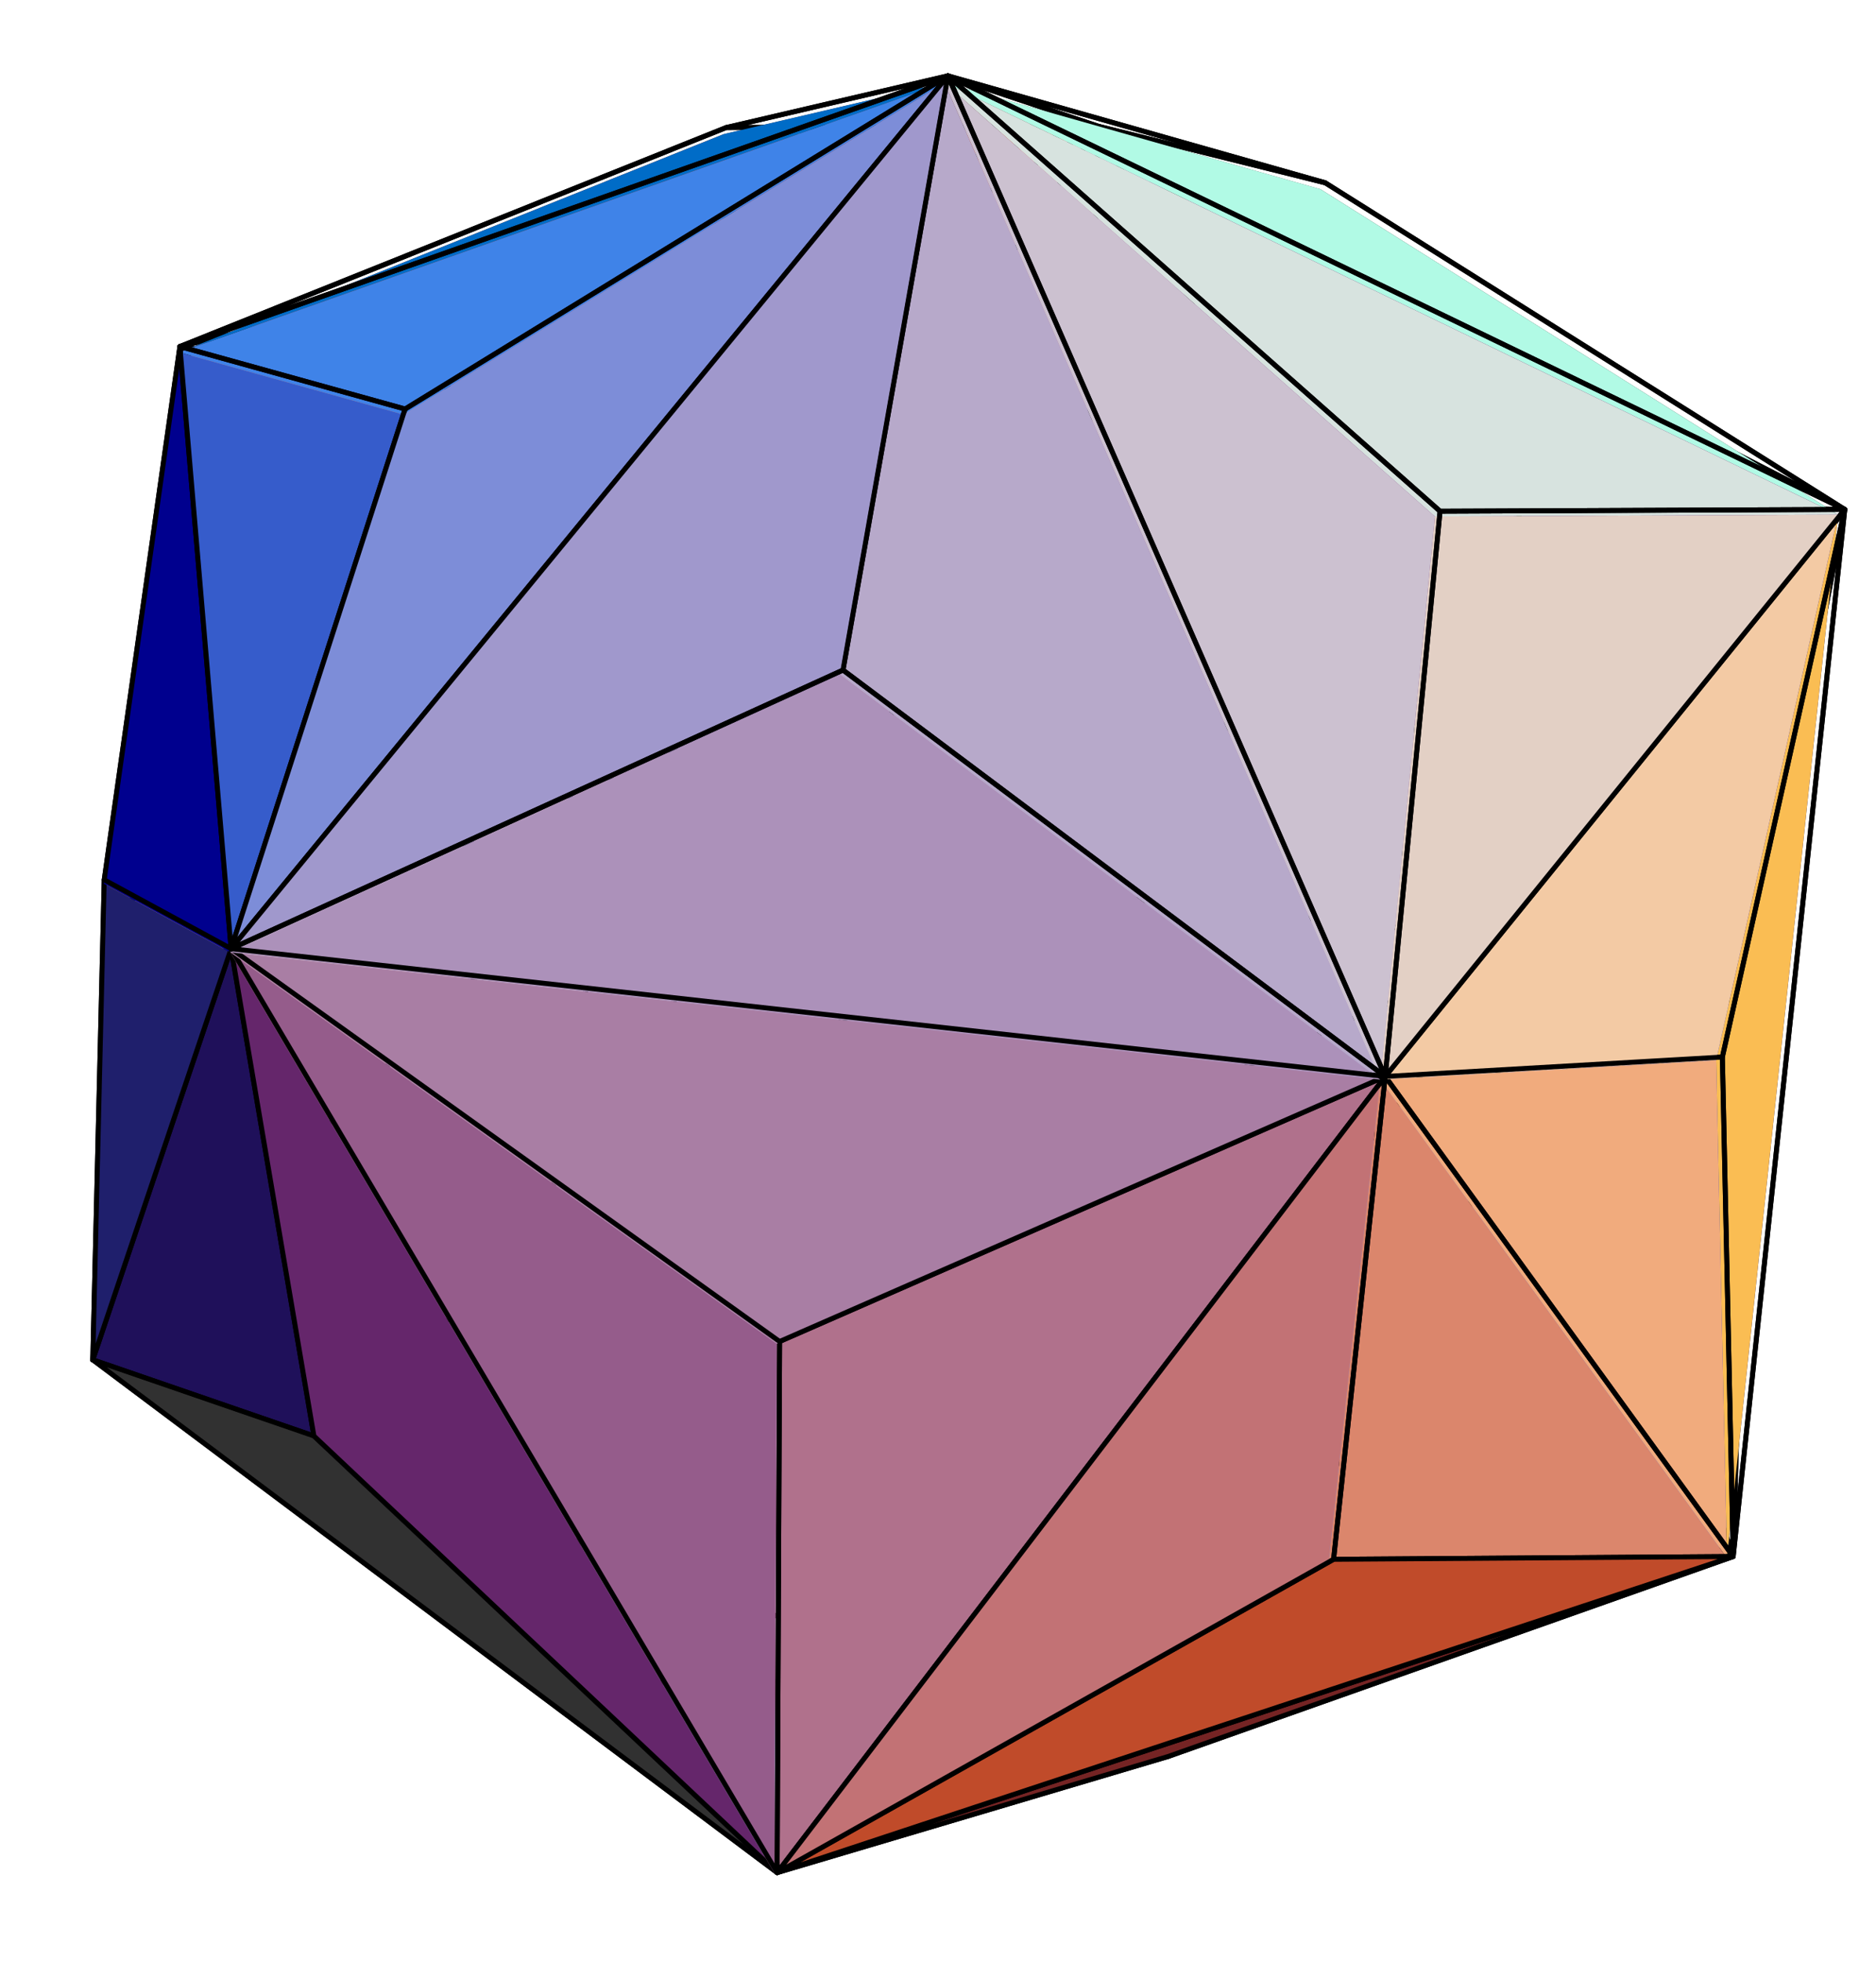 <?xml version="1.0" encoding="UTF-8"?>
<svg xmlns="http://www.w3.org/2000/svg" xmlns:xlink="http://www.w3.org/1999/xlink" width="190.31pt" height="199pt" viewBox="0 0 190.31 199" version="1.2">
<g id="surface1">
<path style=" stroke:none;fill-rule:nonzero;fill:rgb(69.531%,47.9%,58.984%);fill-opacity:1;" d="M 61.695 85.914 L 111.039 13.48 L 109.531 63.852 "/>
<path style="fill:none;stroke-width:5;stroke-linecap:round;stroke-linejoin:round;stroke:rgb(0%,0%,0%);stroke-opacity:1;stroke-miterlimit:10;" d="M 619.19 1131.352 L 1114.417 1858.314 L 1099.284 1352.777 Z M 619.19 1131.352 " transform="matrix(0.1,0,0,-0.1,0,198.641)"/>
<path style=" stroke:none;fill-rule:nonzero;fill:rgb(89.844%,74.414%,67.969%);fill-opacity:1;" d="M 61.695 85.914 L 9.379 138.133 L 26.215 86.102 "/>
<path style="fill:none;stroke-width:5;stroke-linecap:round;stroke-linejoin:round;stroke:rgb(0%,0%,0%);stroke-opacity:1;stroke-miterlimit:10;" d="M 619.19 1131.352 L 94.129 607.271 L 263.099 1129.47 Z M 619.19 1131.352 " transform="matrix(0.1,0,0,-0.1,0,198.641)"/>
<path style=" stroke:none;fill-rule:nonzero;fill:rgb(77.734%,71.484%,79.297%);fill-opacity:1;" d="M 95.812 170.512 L 61.695 85.914 L 53.82 133.168 "/>
<path style="fill:none;stroke-width:5;stroke-linecap:round;stroke-linejoin:round;stroke:rgb(0%,0%,0%);stroke-opacity:1;stroke-miterlimit:10;" d="M 961.599 282.308 L 619.19 1131.352 L 540.154 657.1 Z M 961.599 282.308 " transform="matrix(0.1,0,0,-0.1,0,198.641)"/>
<path style=" stroke:none;fill-rule:nonzero;fill:rgb(71.875%,64.452%,77.344%);fill-opacity:1;" d="M 95.812 170.512 L 61.695 85.914 L 104.234 118.246 "/>
<path style="fill:none;stroke-width:5;stroke-linecap:round;stroke-linejoin:round;stroke:rgb(0%,0%,0%);stroke-opacity:1;stroke-miterlimit:10;" d="M 961.599 282.308 L 619.19 1131.352 L 1046.123 806.859 Z M 961.599 282.308 " transform="matrix(0.1,0,0,-0.1,0,198.641)"/>
<path style=" stroke:none;fill-rule:nonzero;fill:rgb(89.256%,65.819%,57.617%);fill-opacity:1;" d="M 61.695 85.914 L 18.184 35.734 L 26.215 86.102 "/>
<path style="fill:none;stroke-width:5;stroke-linecap:round;stroke-linejoin:round;stroke:rgb(0%,0%,0%);stroke-opacity:1;stroke-miterlimit:10;" d="M 619.19 1131.352 L 182.495 1634.968 L 263.099 1129.47 Z M 619.19 1131.352 " transform="matrix(0.1,0,0,-0.1,0,198.641)"/>
<path style=" stroke:none;fill-rule:nonzero;fill:rgb(83.006%,55.469%,51.952%);fill-opacity:1;" d="M 61.695 85.914 L 18.184 35.734 L 62.109 42.496 "/>
<path style="fill:none;stroke-width:5;stroke-linecap:round;stroke-linejoin:round;stroke:rgb(0%,0%,0%);stroke-opacity:1;stroke-miterlimit:10;" d="M 619.19 1131.352 L 182.495 1634.968 L 623.346 1567.106 Z M 619.19 1131.352 " transform="matrix(0.1,0,0,-0.1,0,198.641)"/>
<path style=" stroke:none;fill-rule:nonzero;fill:rgb(84.959%,75.977%,76.367%);fill-opacity:1;" d="M 61.695 85.914 L 9.379 138.133 L 53.82 133.168 "/>
<path style="fill:none;stroke-width:5;stroke-linecap:round;stroke-linejoin:round;stroke:rgb(0%,0%,0%);stroke-opacity:1;stroke-miterlimit:10;" d="M 619.19 1131.352 L 94.129 607.271 L 540.154 657.1 Z M 619.19 1131.352 " transform="matrix(0.1,0,0,-0.1,0,198.641)"/>
<path style=" stroke:none;fill-rule:nonzero;fill:rgb(75.389%,48.802%,53.319%);fill-opacity:1;" d="M 61.695 85.914 L 111.039 13.48 L 62.109 42.496 "/>
<path style="fill:none;stroke-width:5;stroke-linecap:round;stroke-linejoin:round;stroke:rgb(0%,0%,0%);stroke-opacity:1;stroke-miterlimit:10;" d="M 619.19 1131.352 L 1114.417 1858.314 L 623.346 1567.106 Z M 619.19 1131.352 " transform="matrix(0.1,0,0,-0.1,0,198.641)"/>
<path style=" stroke:none;fill-rule:nonzero;fill:rgb(67.188%,51.172%,65.819%);fill-opacity:1;" d="M 154.242 95.867 L 61.695 85.914 L 109.531 63.852 "/>
<path style="fill:none;stroke-width:5;stroke-linecap:round;stroke-linejoin:round;stroke:rgb(0%,0%,0%);stroke-opacity:1;stroke-miterlimit:10;" d="M 1548.014 1031.46 L 619.19 1131.352 L 1099.284 1352.777 Z M 1548.014 1031.46 " transform="matrix(0.1,0,0,-0.1,0,198.641)"/>
<path style=" stroke:none;fill-rule:nonzero;fill:rgb(68.164%,57.031%,72.459%);fill-opacity:1;" d="M 154.242 95.867 L 61.695 85.914 L 104.234 118.246 "/>
<path style="fill:none;stroke-width:5;stroke-linecap:round;stroke-linejoin:round;stroke:rgb(0%,0%,0%);stroke-opacity:1;stroke-miterlimit:10;" d="M 1548.014 1031.46 L 619.19 1131.352 L 1046.123 806.859 Z M 1548.014 1031.46 " transform="matrix(0.1,0,0,-0.1,0,198.641)"/>
<path style=" stroke:none;fill-rule:nonzero;fill:rgb(64.647%,59.375%,78.125%);fill-opacity:1;" d="M 95.812 170.512 L 154.242 95.867 L 104.234 118.246 "/>
<path style="fill:none;stroke-width:5;stroke-linecap:round;stroke-linejoin:round;stroke:rgb(0%,0%,0%);stroke-opacity:1;stroke-miterlimit:10;" d="M 961.599 282.308 L 1548.014 1031.46 L 1046.123 806.859 Z M 961.599 282.308 " transform="matrix(0.1,0,0,-0.1,0,198.641)"/>
<path style=" stroke:none;fill-rule:nonzero;fill:rgb(32.689%,14.989%,48.094%);fill-opacity:1;" d="M 154.242 95.867 L 186.465 52.199 L 153.52 51.488 "/>
<path style="fill:none;stroke-width:5;stroke-linecap:round;stroke-linejoin:round;stroke:rgb(0%,0%,0%);stroke-opacity:1;stroke-miterlimit:10;" d="M 1548.014 1031.46 L 1871.409 1469.723 L 1540.761 1476.858 Z M 1548.014 1031.46 " transform="matrix(0.1,0,0,-0.1,0,198.641)"/>
<path style=" stroke:none;fill-rule:nonzero;fill:rgb(55.859%,56.639%,81.834%);fill-opacity:1;" d="M 95.812 170.512 L 154.242 95.867 L 144.051 143.789 "/>
<path style="fill:none;stroke-width:5;stroke-linecap:round;stroke-linejoin:round;stroke:rgb(0%,0%,0%);stroke-opacity:1;stroke-miterlimit:10;" d="M 961.599 282.308 L 1548.014 1031.46 L 1445.731 550.504 Z M 961.599 282.308 " transform="matrix(0.1,0,0,-0.1,0,198.641)"/>
<path style=" stroke:none;fill-rule:nonzero;fill:rgb(22.606%,26.001%,68.75%);fill-opacity:1;" d="M 175.188 158.012 L 154.242 95.867 L 176.789 102.422 "/>
<path style="fill:none;stroke-width:5;stroke-linecap:round;stroke-linejoin:round;stroke:rgb(0%,0%,0%);stroke-opacity:1;stroke-miterlimit:10;" d="M 1758.227 407.761 L 1548.014 1031.46 L 1774.3 965.675 Z M 1758.227 407.761 " transform="matrix(0.1,0,0,-0.1,0,198.641)"/>
<path style=" stroke:none;fill-rule:nonzero;fill:rgb(18.188%,11.302%,53.709%);fill-opacity:1;" d="M 154.242 95.867 L 186.465 52.199 L 176.789 102.422 "/>
<path style="fill:none;stroke-width:5;stroke-linecap:round;stroke-linejoin:round;stroke:rgb(0%,0%,0%);stroke-opacity:1;stroke-miterlimit:10;" d="M 1548.014 1031.46 L 1871.409 1469.723 L 1774.3 965.675 Z M 1548.014 1031.46 " transform="matrix(0.1,0,0,-0.1,0,198.641)"/>
<path style=" stroke:none;fill-rule:nonzero;fill:rgb(40.501%,45.702%,80.077%);fill-opacity:1;" d="M 175.188 158.012 L 154.242 95.867 L 144.051 143.789 "/>
<path style="fill:none;stroke-width:5;stroke-linecap:round;stroke-linejoin:round;stroke:rgb(0%,0%,0%);stroke-opacity:1;stroke-miterlimit:10;" d="M 1758.227 407.761 L 1548.014 1031.46 L 1445.731 550.504 Z M 1758.227 407.761 " transform="matrix(0.1,0,0,-0.1,0,198.641)"/>
<path style=" stroke:none;fill-rule:nonzero;fill:rgb(50.389%,28.809%,51.952%);fill-opacity:1;" d="M 154.242 95.867 L 111.039 13.48 L 153.52 51.488 "/>
<path style="fill:none;stroke-width:5;stroke-linecap:round;stroke-linejoin:round;stroke:rgb(0%,0%,0%);stroke-opacity:1;stroke-miterlimit:10;" d="M 1548.014 1031.46 L 1114.417 1858.314 L 1540.761 1476.858 Z M 1548.014 1031.46 " transform="matrix(0.1,0,0,-0.1,0,198.641)"/>
<path style=" stroke:none;fill-rule:nonzero;fill:rgb(61.914%,41.797%,58.789%);fill-opacity:1;" d="M 154.242 95.867 L 111.039 13.48 L 109.531 63.852 "/>
<path style="fill:none;stroke-width:5;stroke-linecap:round;stroke-linejoin:round;stroke:rgb(0%,0%,0%);stroke-opacity:1;stroke-miterlimit:10;" d="M 1548.014 1031.46 L 1114.417 1858.314 L 1099.284 1352.777 Z M 1548.014 1031.46 " transform="matrix(0.1,0,0,-0.1,0,198.641)"/>
<path style=" stroke:none;fill-rule:nonzero;fill:rgb(82.031%,81.25%,84.375%);fill-opacity:1;" d="M 95.812 170.512 L 9.379 138.133 L 53.82 133.168 "/>
<path style="fill:none;stroke-width:5;stroke-linecap:round;stroke-linejoin:round;stroke:rgb(0%,0%,0%);stroke-opacity:1;stroke-miterlimit:10;" d="M 961.599 282.308 L 94.129 607.271 L 540.154 657.1 Z M 961.599 282.308 " transform="matrix(0.1,0,0,-0.1,0,198.641)"/>
<path style=" stroke:none;fill-rule:nonzero;fill:rgb(44.409%,57.227%,88.867%);fill-opacity:1;" d="M 95.812 170.512 L 175.188 158.012 L 144.051 143.789 "/>
<path style="fill:none;stroke-width:5;stroke-linecap:round;stroke-linejoin:round;stroke:rgb(0%,0%,0%);stroke-opacity:1;stroke-miterlimit:10;" d="M 961.599 282.308 L 1758.227 407.761 L 1445.731 550.504 Z M 961.599 282.308 " transform="matrix(0.1,0,0,-0.1,0,198.641)"/>
<path style=" stroke:none;fill-rule:nonzero;fill:rgb(31.396%,63.084%,96.289%);fill-opacity:1;" d="M 95.812 170.512 L 175.188 158.012 L 118.082 178.215 "/>
<path style="fill:none;stroke-width:5;stroke-linecap:round;stroke-linejoin:round;stroke:rgb(0%,0%,0%);stroke-opacity:1;stroke-miterlimit:10;" d="M 961.599 282.308 L 1758.227 407.761 L 1185.102 204.998 Z M 961.599 282.308 " transform="matrix(0.1,0,0,-0.1,0,198.641)"/>
<path style=" stroke:none;fill-rule:nonzero;fill:rgb(32.201%,75.584%,96.875%);fill-opacity:1;" d="M 95.812 170.512 L 78.551 189.953 L 118.082 178.215 "/>
<path style="fill:none;stroke-width:5;stroke-linecap:round;stroke-linejoin:round;stroke:rgb(0%,0%,0%);stroke-opacity:1;stroke-miterlimit:10;" d="M 961.599 282.308 L 788.356 87.189 L 1185.102 204.998 Z M 961.599 282.308 " transform="matrix(0.1,0,0,-0.1,0,198.641)"/>
<path style=" stroke:none;fill-rule:nonzero;fill:rgb(79.102%,91.992%,92.381%);fill-opacity:1;" d="M 95.812 170.512 L 9.379 138.133 L 58.867 170.781 "/>
<path style="fill:none;stroke-width:5;stroke-linecap:round;stroke-linejoin:round;stroke:rgb(0%,0%,0%);stroke-opacity:1;stroke-miterlimit:10;" d="M 961.599 282.308 L 94.129 607.271 L 590.806 279.603 Z M 961.599 282.308 " transform="matrix(0.1,0,0,-0.1,0,198.641)"/>
<path style=" stroke:none;fill-rule:nonzero;fill:rgb(57.812%,91.209%,97.264%);fill-opacity:1;" d="M 95.812 170.512 L 78.551 189.953 L 58.867 170.781 "/>
<path style="fill:none;stroke-width:5;stroke-linecap:round;stroke-linejoin:round;stroke:rgb(0%,0%,0%);stroke-opacity:1;stroke-miterlimit:10;" d="M 961.599 282.308 L 788.356 87.189 L 590.806 279.603 Z M 961.599 282.308 " transform="matrix(0.1,0,0,-0.1,0,198.641)"/>
<path style=" stroke:none;fill-rule:nonzero;fill:rgb(77.539%,41.698%,37.694%);fill-opacity:1;" d="M 111.039 13.48 L 18.184 35.734 L 62.109 42.496 "/>
<path style="fill:none;stroke-width:5;stroke-linecap:round;stroke-linejoin:round;stroke:rgb(0%,0%,0%);stroke-opacity:1;stroke-miterlimit:10;" d="M 1114.417 1858.314 L 182.495 1634.968 L 623.346 1567.106 Z M 1114.417 1858.314 " transform="matrix(0.1,0,0,-0.1,0,198.641)"/>
<path style=" stroke:none;fill-rule:nonzero;fill:rgb(39.305%,20.605%,20.605%);fill-opacity:1;" d="M 95.812 8.379 L 111.039 13.48 L 73.391 13.609 "/>
<path style="fill:none;stroke-width:5;stroke-linecap:round;stroke-linejoin:round;stroke:rgb(0%,0%,0%);stroke-opacity:1;stroke-miterlimit:10;" d="M 961.599 1909.515 L 1114.417 1858.314 L 736.567 1857.02 Z M 961.599 1909.515 " transform="matrix(0.1,0,0,-0.1,0,198.641)"/>
<path style=" stroke:none;fill-rule:nonzero;fill:rgb(65.234%,13.402%,0%);fill-opacity:1;" d="M 111.039 13.48 L 18.184 35.734 L 73.391 13.609 "/>
<path style="fill:none;stroke-width:5;stroke-linecap:round;stroke-linejoin:round;stroke:rgb(0%,0%,0%);stroke-opacity:1;stroke-miterlimit:10;" d="M 1114.417 1858.314 L 182.495 1634.968 L 736.567 1857.02 Z M 1114.417 1858.314 " transform="matrix(0.1,0,0,-0.1,0,198.641)"/>
<path style=" stroke:none;fill-rule:nonzero;fill:rgb(30.2%,1.401%,29.81%);fill-opacity:1;" d="M 111.039 13.48 L 186.465 52.199 L 153.52 51.488 "/>
<path style="fill:none;stroke-width:5;stroke-linecap:round;stroke-linejoin:round;stroke:rgb(0%,0%,0%);stroke-opacity:1;stroke-miterlimit:10;" d="M 1114.417 1858.314 L 1871.409 1469.723 L 1540.761 1476.858 Z M 1114.417 1858.314 " transform="matrix(0.1,0,0,-0.1,0,198.641)"/>
<path style=" stroke:none;fill-rule:nonzero;fill:rgb(23.193%,23.193%,23.193%);fill-opacity:1;" d="M 111.039 13.48 L 186.465 52.199 L 133.949 19.188 "/>
<path style="fill:none;stroke-width:5;stroke-linecap:round;stroke-linejoin:round;stroke:rgb(0%,0%,0%);stroke-opacity:1;stroke-miterlimit:10;" d="M 1114.417 1858.314 L 1871.409 1469.723 L 1344.349 1801.037 Z M 1114.417 1858.314 " transform="matrix(0.1,0,0,-0.1,0,198.641)"/>
<path style=" stroke:none;fill-rule:nonzero;fill:rgb(34.497%,34.497%,34.497%);fill-opacity:1;" d="M 95.812 8.379 L 111.039 13.48 L 133.949 19.188 "/>
<path style="fill:none;stroke-width:5;stroke-linecap:round;stroke-linejoin:round;stroke:rgb(0%,0%,0%);stroke-opacity:1;stroke-miterlimit:10;" d="M 961.599 1909.515 L 1114.417 1858.314 L 1344.349 1801.037 Z M 961.599 1909.515 " transform="matrix(0.1,0,0,-0.1,0,198.641)"/>
<path style=" stroke:none;fill-rule:nonzero;fill:rgb(97.656%,75.781%,54.297%);fill-opacity:1;" d="M 9.379 138.133 L 18.184 35.734 L 26.215 86.102 "/>
<path style="fill:none;stroke-width:5;stroke-linecap:round;stroke-linejoin:round;stroke:rgb(0%,0%,0%);stroke-opacity:1;stroke-miterlimit:10;" d="M 94.129 607.271 L 182.495 1634.968 L 263.099 1129.47 Z M 94.129 607.271 " transform="matrix(0.1,0,0,-0.1,0,198.641)"/>
<path style=" stroke:none;fill-rule:nonzero;fill:rgb(11.206%,11.206%,47.411%);fill-opacity:1;" d="M 175.188 158.012 L 186.465 52.199 L 176.789 102.422 "/>
<path style="fill:none;stroke-width:5;stroke-linecap:round;stroke-linejoin:round;stroke:rgb(0%,0%,0%);stroke-opacity:1;stroke-miterlimit:10;" d="M 1758.227 407.761 L 1871.409 1469.723 L 1774.3 965.675 Z M 1758.227 407.761 " transform="matrix(0.1,0,0,-0.1,0,198.641)"/>
<path style=" stroke:none;fill-rule:nonzero;fill:rgb(12.305%,6.395%,35.4%);fill-opacity:1;" d="M 9.379 138.133 L 23.359 96.586 L 31.73 145.828 "/>
<path style="fill:none;stroke-width:5;stroke-linecap:round;stroke-linejoin:round;stroke:rgb(0%,0%,0%);stroke-opacity:1;stroke-miterlimit:10;" d="M 94.129 607.271 L 234.441 1024.246 L 318.455 530.039 Z M 94.129 607.271 " transform="matrix(0.1,0,0,-0.1,0,198.641)"/>
<path style=" stroke:none;fill-rule:nonzero;fill:rgb(88.867%,67.381%,15.601%);fill-opacity:1;" d="M 9.379 138.133 L 18.184 35.734 L 10.535 89.625 "/>
<path style="fill:none;stroke-width:5;stroke-linecap:round;stroke-linejoin:round;stroke:rgb(0%,0%,0%);stroke-opacity:1;stroke-miterlimit:10;" d="M 94.129 607.271 L 182.495 1634.968 L 105.734 1094.108 Z M 94.129 607.271 " transform="matrix(0.1,0,0,-0.1,0,198.641)"/>
<path style=" stroke:none;fill-rule:nonzero;fill:rgb(12.109%,12.109%,42.505%);fill-opacity:1;" d="M 9.379 138.133 L 23.359 96.586 L 10.535 89.625 "/>
<path style="fill:none;stroke-width:5;stroke-linecap:round;stroke-linejoin:round;stroke:rgb(0%,0%,0%);stroke-opacity:1;stroke-miterlimit:10;" d="M 94.129 607.271 L 234.441 1024.246 L 105.734 1094.108 Z M 94.129 607.271 " transform="matrix(0.1,0,0,-0.1,0,198.641)"/>
<path style=" stroke:none;fill-rule:nonzero;fill:rgb(57.617%,93.359%,77.734%);fill-opacity:1;" d="M 78.551 189.953 L 9.379 138.133 L 58.867 170.781 "/>
<path style="fill:none;stroke-width:5;stroke-linecap:round;stroke-linejoin:round;stroke:rgb(0%,0%,0%);stroke-opacity:1;stroke-miterlimit:10;" d="M 788.356 87.189 L 94.129 607.271 L 590.806 279.603 Z M 788.356 87.189 " transform="matrix(0.1,0,0,-0.1,0,198.641)"/>
<path style=" stroke:none;fill-rule:nonzero;fill:rgb(19.409%,19.409%,19.409%);fill-opacity:1;" d="M 78.551 189.953 L 9.379 138.133 L 31.73 145.828 "/>
<path style="fill:none;stroke-width:5;stroke-linecap:round;stroke-linejoin:round;stroke:rgb(0%,0%,0%);stroke-opacity:1;stroke-miterlimit:10;" d="M 788.356 87.189 L 94.129 607.271 L 318.455 530.039 Z M 788.356 87.189 " transform="matrix(0.1,0,0,-0.1,0,198.641)"/>
<path style=" stroke:none;fill-rule:nonzero;fill:rgb(0%,42.21%,78.125%);fill-opacity:1;" d="M 95.812 8.379 L 18.184 35.734 L 73.391 13.609 "/>
<path style="fill:none;stroke-width:5;stroke-linecap:round;stroke-linejoin:round;stroke:rgb(0%,0%,0%);stroke-opacity:1;stroke-miterlimit:10;" d="M 961.599 1909.515 L 182.495 1634.968 L 736.567 1857.02 Z M 961.599 1909.515 " transform="matrix(0.1,0,0,-0.1,0,198.641)"/>
<path style=" stroke:none;fill-rule:nonzero;fill:rgb(24.609%,51.367%,90.819%);fill-opacity:1;" d="M 95.812 8.379 L 18.184 35.734 L 40.945 42.051 "/>
<path style="fill:none;stroke-width:5;stroke-linecap:round;stroke-linejoin:round;stroke:rgb(0%,0%,0%);stroke-opacity:1;stroke-miterlimit:10;" d="M 961.599 1909.515 L 182.495 1634.968 L 410.938 1571.575 Z M 961.599 1909.515 " transform="matrix(0.1,0,0,-0.1,0,198.641)"/>
<path style=" stroke:none;fill-rule:nonzero;fill:rgb(0.099%,0.099%,55.469%);fill-opacity:1;" d="M 18.184 35.734 L 23.359 96.586 L 10.535 89.625 "/>
<path style="fill:none;stroke-width:5;stroke-linecap:round;stroke-linejoin:round;stroke:rgb(0%,0%,0%);stroke-opacity:1;stroke-miterlimit:10;" d="M 182.495 1634.968 L 234.441 1024.246 L 105.734 1094.108 Z M 182.495 1634.968 " transform="matrix(0.1,0,0,-0.1,0,198.641)"/>
<path style=" stroke:none;fill-rule:nonzero;fill:rgb(21.41%,36.009%,79.492%);fill-opacity:1;" d="M 18.184 35.734 L 23.359 96.586 L 40.945 42.051 "/>
<path style="fill:none;stroke-width:5;stroke-linecap:round;stroke-linejoin:round;stroke:rgb(0%,0%,0%);stroke-opacity:1;stroke-miterlimit:10;" d="M 182.495 1634.968 L 234.441 1024.246 L 410.938 1571.575 Z M 182.495 1634.968 " transform="matrix(0.1,0,0,-0.1,0,198.641)"/>
<path style=" stroke:none;fill-rule:nonzero;fill:rgb(45.897%,14.11%,14.11%);fill-opacity:1;" d="M 78.551 189.953 L 175.188 158.012 L 118.082 178.215 "/>
<path style="fill:none;stroke-width:5;stroke-linecap:round;stroke-linejoin:round;stroke:rgb(0%,0%,0%);stroke-opacity:1;stroke-miterlimit:10;" d="M 788.356 87.189 L 1758.227 407.761 L 1185.102 204.998 Z M 788.356 87.189 " transform="matrix(0.1,0,0,-0.1,0,198.641)"/>
<path style=" stroke:none;fill-rule:nonzero;fill:rgb(97.852%,74.022%,32.689%);fill-opacity:1;" d="M 175.188 158.012 L 186.465 52.199 L 174.094 107.535 "/>
<path style="fill:none;stroke-width:5;stroke-linecap:round;stroke-linejoin:round;stroke:rgb(0%,0%,0%);stroke-opacity:1;stroke-miterlimit:10;" d="M 1758.227 407.761 L 1871.409 1469.723 L 1747.25 914.357 Z M 1758.227 407.761 " transform="matrix(0.1,0,0,-0.1,0,198.641)"/>
<path style=" stroke:none;fill-rule:nonzero;fill:rgb(94.334%,66.992%,48.997%);fill-opacity:1;" d="M 175.188 158.012 L 140.016 109.5 L 174.094 107.535 "/>
<path style="fill:none;stroke-width:5;stroke-linecap:round;stroke-linejoin:round;stroke:rgb(0%,0%,0%);stroke-opacity:1;stroke-miterlimit:10;" d="M 1758.227 407.761 L 1405.233 894.637 L 1747.25 914.357 Z M 1758.227 407.761 " transform="matrix(0.1,0,0,-0.1,0,198.641)"/>
<path style=" stroke:none;fill-rule:nonzero;fill:rgb(85.938%,52.734%,42.21%);fill-opacity:1;" d="M 175.188 158.012 L 140.016 109.5 L 134.797 158.293 "/>
<path style="fill:none;stroke-width:5;stroke-linecap:round;stroke-linejoin:round;stroke:rgb(0%,0%,0%);stroke-opacity:1;stroke-miterlimit:10;" d="M 1758.227 407.761 L 1405.233 894.637 L 1352.856 404.939 Z M 1758.227 407.761 " transform="matrix(0.1,0,0,-0.1,0,198.641)"/>
<path style=" stroke:none;fill-rule:nonzero;fill:rgb(75.194%,29.492%,16.502%);fill-opacity:1;" d="M 78.551 189.953 L 175.188 158.012 L 134.797 158.293 "/>
<path style="fill:none;stroke-width:5;stroke-linecap:round;stroke-linejoin:round;stroke:rgb(0%,0%,0%);stroke-opacity:1;stroke-miterlimit:10;" d="M 788.356 87.189 L 1758.227 407.761 L 1352.856 404.939 Z M 788.356 87.189 " transform="matrix(0.1,0,0,-0.1,0,198.641)"/>
<path style=" stroke:none;fill-rule:nonzero;fill:rgb(69.531%,98.047%,89.647%);fill-opacity:1;" d="M 95.812 8.379 L 186.465 52.199 L 133.949 19.188 "/>
<path style="fill:none;stroke-width:5;stroke-linecap:round;stroke-linejoin:round;stroke:rgb(0%,0%,0%);stroke-opacity:1;stroke-miterlimit:10;" d="M 961.599 1909.515 L 1871.409 1469.723 L 1344.349 1801.037 Z M 961.599 1909.515 " transform="matrix(0.1,0,0,-0.1,0,198.641)"/>
<path style=" stroke:none;fill-rule:nonzero;fill:rgb(95.312%,79.297%,64.256%);fill-opacity:1;" d="M 140.016 109.5 L 186.465 52.199 L 174.094 107.535 "/>
<path style="fill:none;stroke-width:5;stroke-linecap:round;stroke-linejoin:round;stroke:rgb(0%,0%,0%);stroke-opacity:1;stroke-miterlimit:10;" d="M 1405.233 894.637 L 1871.409 1469.723 L 1747.25 914.357 Z M 1405.233 894.637 " transform="matrix(0.1,0,0,-0.1,0,198.641)"/>
<path style=" stroke:none;fill-rule:nonzero;fill:rgb(84.18%,89.062%,87.5%);fill-opacity:1;" d="M 95.812 8.379 L 186.465 52.199 L 145.559 52.379 "/>
<path style="fill:none;stroke-width:5;stroke-linecap:round;stroke-linejoin:round;stroke:rgb(0%,0%,0%);stroke-opacity:1;stroke-miterlimit:10;" d="M 961.599 1909.515 L 1871.409 1469.723 L 1460.863 1467.919 Z M 961.599 1909.515 " transform="matrix(0.1,0,0,-0.1,0,198.641)"/>
<path style=" stroke:none;fill-rule:nonzero;fill:rgb(88.867%,81.639%,77.147%);fill-opacity:1;" d="M 140.016 109.5 L 186.465 52.199 L 145.559 52.379 "/>
<path style="fill:none;stroke-width:5;stroke-linecap:round;stroke-linejoin:round;stroke:rgb(0%,0%,0%);stroke-opacity:1;stroke-miterlimit:10;" d="M 1405.233 894.637 L 1871.409 1469.723 L 1460.863 1467.919 Z M 1405.233 894.637 " transform="matrix(0.1,0,0,-0.1,0,198.641)"/>
<path style=" stroke:none;fill-rule:nonzero;fill:rgb(39.697%,14.893%,41.797%);fill-opacity:1;" d="M 78.551 189.953 L 23.359 96.586 L 31.73 145.828 "/>
<path style="fill:none;stroke-width:5;stroke-linecap:round;stroke-linejoin:round;stroke:rgb(0%,0%,0%);stroke-opacity:1;stroke-miterlimit:10;" d="M 788.356 87.189 L 234.441 1024.246 L 318.455 530.039 Z M 788.356 87.189 " transform="matrix(0.1,0,0,-0.1,0,198.641)"/>
<path style=" stroke:none;fill-rule:nonzero;fill:rgb(68.944%,44.505%,54.881%);fill-opacity:1;" d="M 78.551 189.953 L 140.016 109.5 L 78.801 136.281 "/>
<path style="fill:none;stroke-width:5;stroke-linecap:round;stroke-linejoin:round;stroke:rgb(0%,0%,0%);stroke-opacity:1;stroke-miterlimit:10;" d="M 788.356 87.189 L 1405.233 894.637 L 790.865 625.854 Z M 788.356 87.189 " transform="matrix(0.1,0,0,-0.1,0,198.641)"/>
<path style=" stroke:none;fill-rule:nonzero;fill:rgb(75.977%,44.798%,45.996%);fill-opacity:1;" d="M 78.551 189.953 L 140.016 109.5 L 134.797 158.293 "/>
<path style="fill:none;stroke-width:5;stroke-linecap:round;stroke-linejoin:round;stroke:rgb(0%,0%,0%);stroke-opacity:1;stroke-miterlimit:10;" d="M 788.356 87.189 L 1405.233 894.637 L 1352.856 404.939 Z M 788.356 87.189 " transform="matrix(0.1,0,0,-0.1,0,198.641)"/>
<path style=" stroke:none;fill-rule:nonzero;fill:rgb(58.397%,36.206%,54.492%);fill-opacity:1;" d="M 78.551 189.953 L 23.359 96.586 L 78.801 136.281 "/>
<path style="fill:none;stroke-width:5;stroke-linecap:round;stroke-linejoin:round;stroke:rgb(0%,0%,0%);stroke-opacity:1;stroke-miterlimit:10;" d="M 788.356 87.189 L 234.441 1024.246 L 790.865 625.854 Z M 788.356 87.189 " transform="matrix(0.1,0,0,-0.1,0,198.641)"/>
<path style=" stroke:none;fill-rule:nonzero;fill:rgb(49.193%,55.272%,84.569%);fill-opacity:1;" d="M 95.812 8.379 L 23.359 96.586 L 40.945 42.051 "/>
<path style="fill:none;stroke-width:5;stroke-linecap:round;stroke-linejoin:round;stroke:rgb(0%,0%,0%);stroke-opacity:1;stroke-miterlimit:10;" d="M 961.599 1909.515 L 234.441 1024.246 L 410.938 1571.575 Z M 961.599 1909.515 " transform="matrix(0.1,0,0,-0.1,0,198.641)"/>
<path style=" stroke:none;fill-rule:nonzero;fill:rgb(79.688%,75.584%,81.639%);fill-opacity:1;" d="M 95.812 8.379 L 140.016 109.5 L 145.559 52.379 "/>
<path style="fill:none;stroke-width:5;stroke-linecap:round;stroke-linejoin:round;stroke:rgb(0%,0%,0%);stroke-opacity:1;stroke-miterlimit:10;" d="M 961.599 1909.515 L 1405.233 894.637 L 1460.863 1467.919 Z M 961.599 1909.515 " transform="matrix(0.1,0,0,-0.1,0,198.641)"/>
<path style=" stroke:none;fill-rule:nonzero;fill:rgb(71.875%,66.209%,79.297%);fill-opacity:1;" d="M 95.812 8.379 L 140.016 109.5 L 85.211 68.43 "/>
<path style="fill:none;stroke-width:5;stroke-linecap:round;stroke-linejoin:round;stroke:rgb(0%,0%,0%);stroke-opacity:1;stroke-miterlimit:10;" d="M 961.599 1909.515 L 1405.233 894.637 L 855.199 1306.83 Z M 961.599 1909.515 " transform="matrix(0.1,0,0,-0.1,0,198.641)"/>
<path style=" stroke:none;fill-rule:nonzero;fill:rgb(62.694%,59.764%,80.077%);fill-opacity:1;" d="M 95.812 8.379 L 23.359 96.586 L 85.211 68.43 "/>
<path style="fill:none;stroke-width:5;stroke-linecap:round;stroke-linejoin:round;stroke:rgb(0%,0%,0%);stroke-opacity:1;stroke-miterlimit:10;" d="M 961.599 1909.515 L 234.441 1024.246 L 855.199 1306.83 Z M 961.599 1909.515 " transform="matrix(0.1,0,0,-0.1,0,198.641)"/>
<path style=" stroke:none;fill-rule:nonzero;fill:rgb(66.209%,49.292%,64.452%);fill-opacity:1;" d="M 23.359 96.586 L 140.016 109.5 L 78.801 136.281 "/>
<path style="fill:none;stroke-width:5;stroke-linecap:round;stroke-linejoin:round;stroke:rgb(0%,0%,0%);stroke-opacity:1;stroke-miterlimit:10;" d="M 234.441 1024.246 L 1405.233 894.637 L 790.865 625.854 Z M 234.441 1024.246 " transform="matrix(0.1,0,0,-0.1,0,198.641)"/>
<path style=" stroke:none;fill-rule:nonzero;fill:rgb(67.381%,56.834%,72.852%);fill-opacity:1;" d="M 23.359 96.586 L 140.016 109.5 L 85.211 68.43 "/>
<path style="fill:none;stroke-width:5;stroke-linecap:round;stroke-linejoin:round;stroke:rgb(0%,0%,0%);stroke-opacity:1;stroke-miterlimit:10;" d="M 234.441 1024.246 L 1405.233 894.637 L 855.199 1306.83 Z M 234.441 1024.246 " transform="matrix(0.1,0,0,-0.1,0,198.641)"/>
</g>
</svg>
